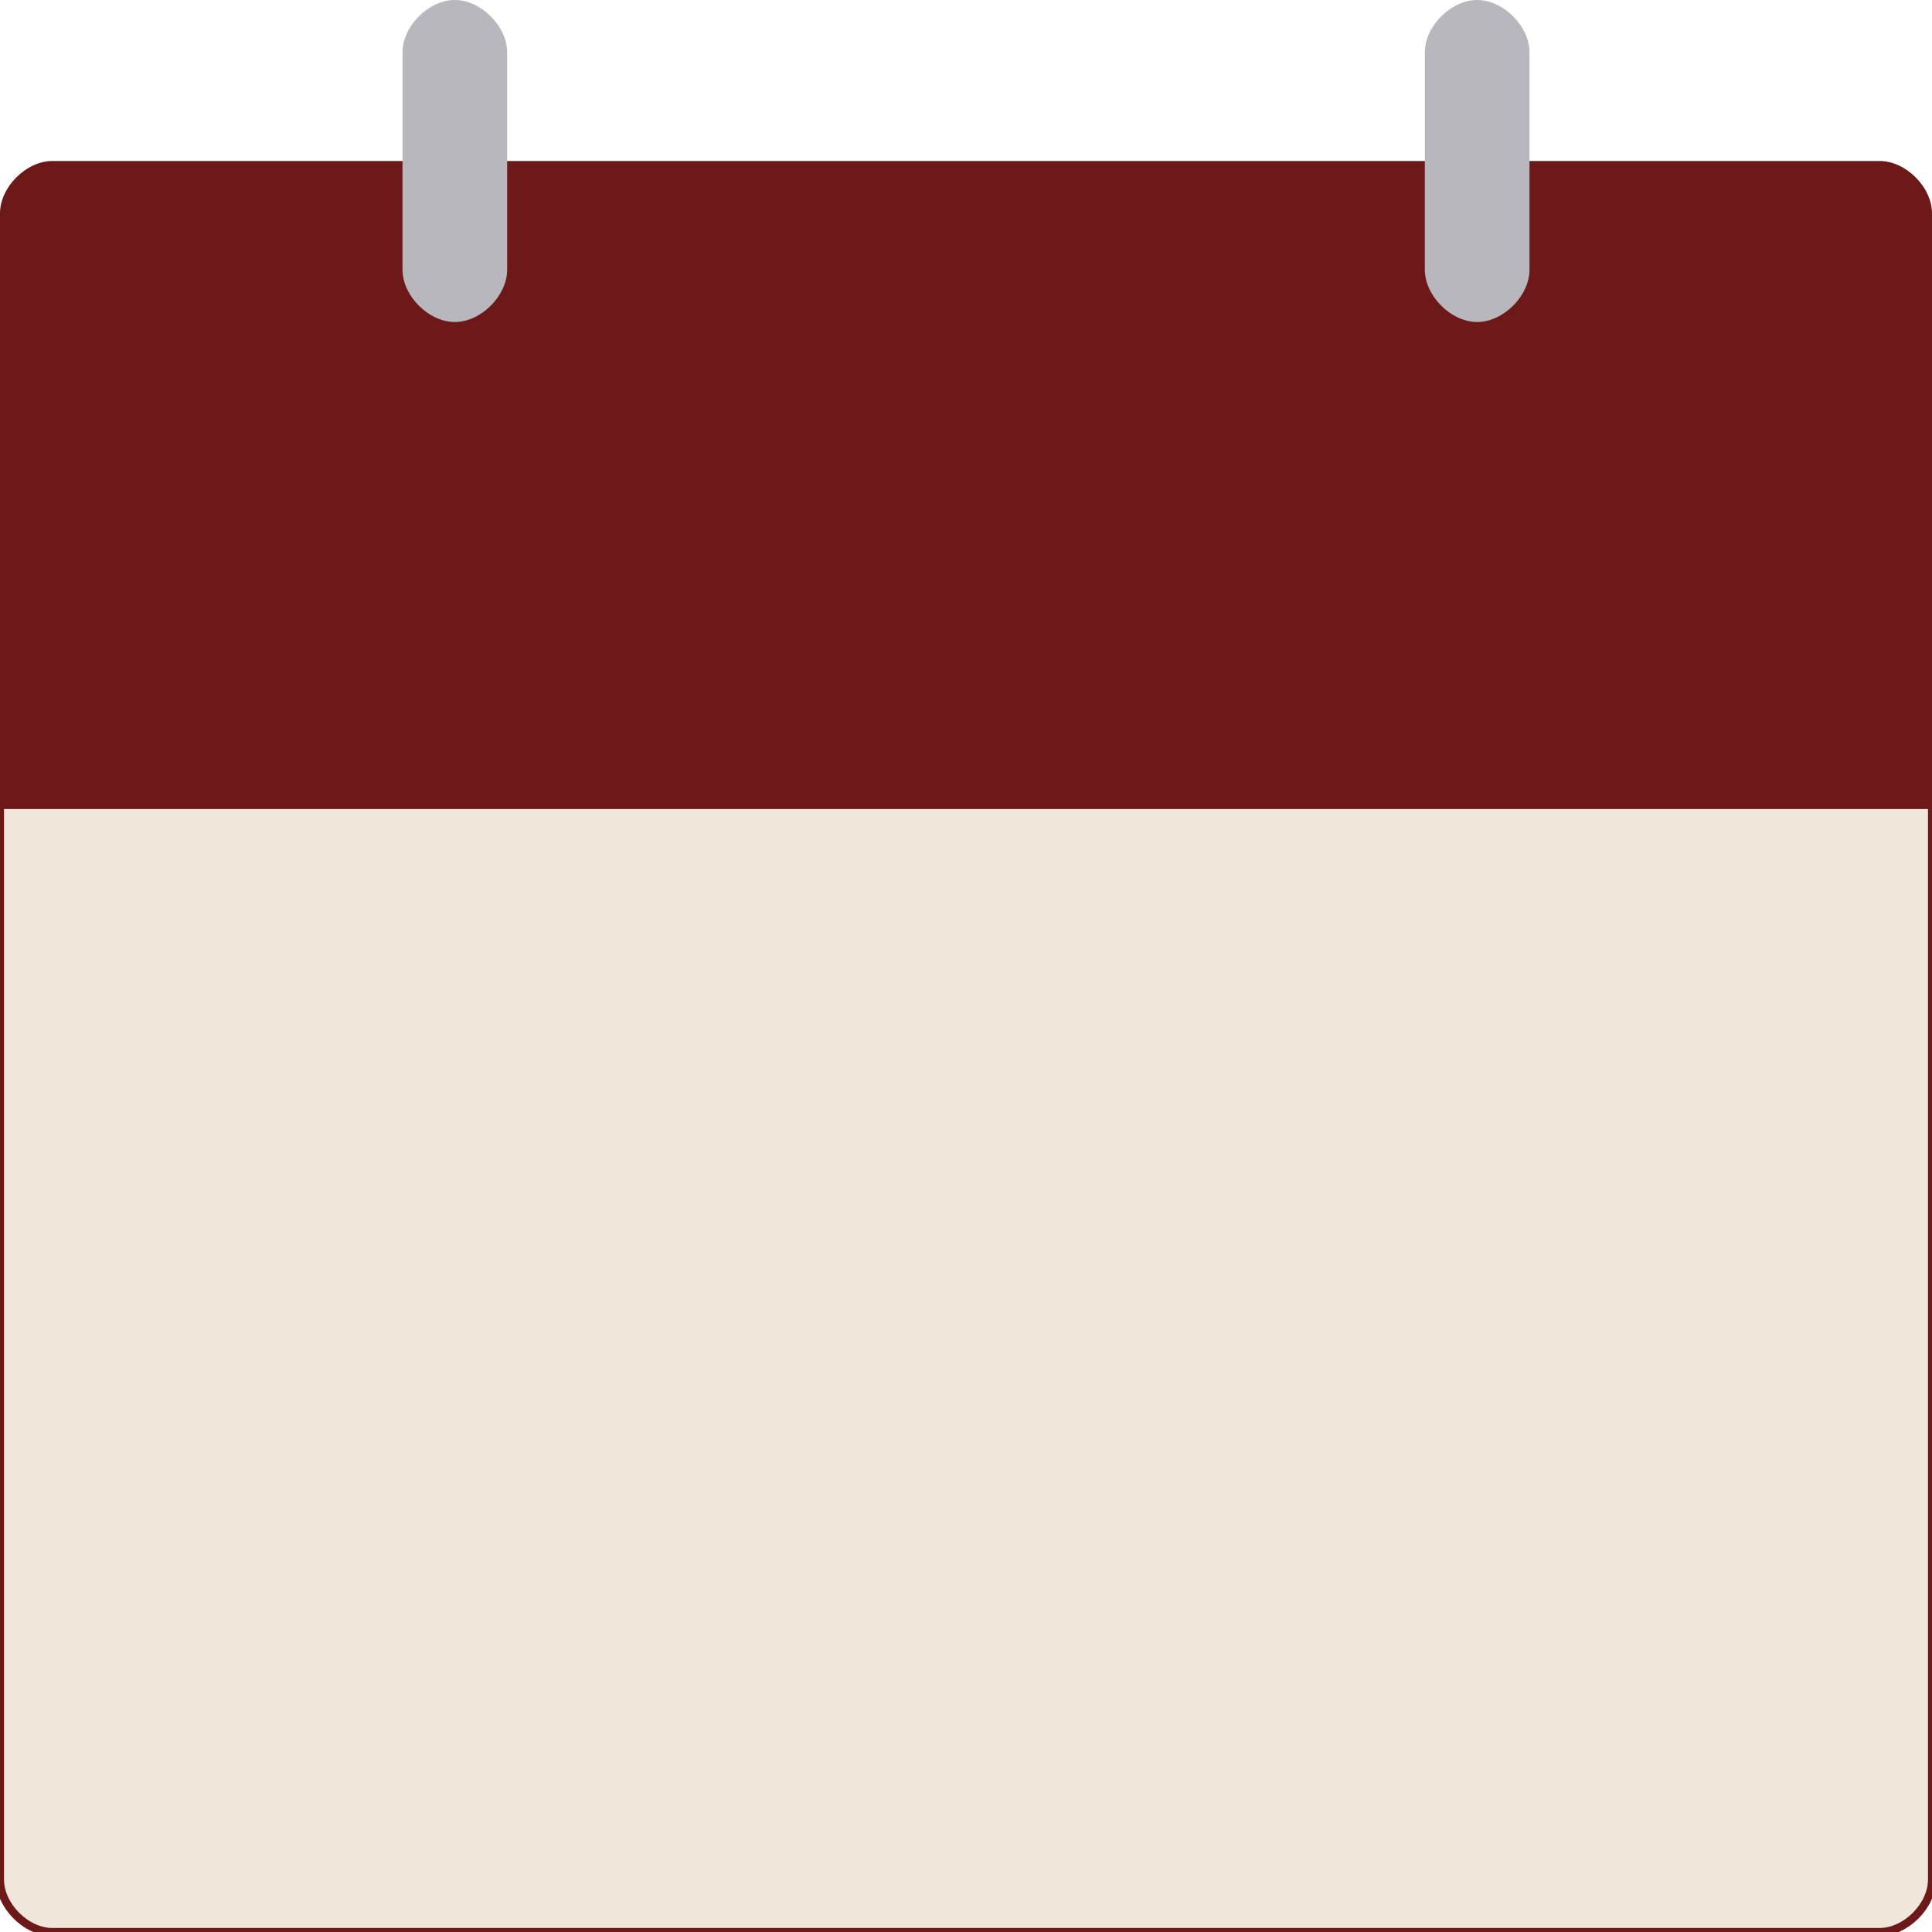 <?xml version="1.0" standalone="no"?>
<svg xmlns="http://www.w3.org/2000/svg" xmlns:xlink="http://www.w3.org/1999/xlink" style="isolation:isolate"
    viewBox="0 0 240 240" width="240" height="240">
    <g id="month">
        <path
            d="M 6.5 20 L 233.5 20 C 236.75 20 240 23.25 240 26.5 L 240 100 L 0 100 L 0 26.5 C 0 23.25 3.25 20 6.5 20 Z"
            fill="#6D1919" />
    </g>
    <g id="day">
        <path
            d="M 0 100 L 240 100 L 240 233.5 C 240 236.75 236.75 240 233.5 240 L 6.5 240 C 3.25 240 0 236.75 0 233.5 Z"
            stroke="#6D1919" fill="#F0E7DA" />
    </g>
    <g id="rings">
        <path
            d="M 50 6.5 C 50 3.25 53.25 0 56.5 0 C 59.75 0 63 3.25 63 6.5 L 63 33.5 C 63 36.75 59.75 40 56.5 40 C 53.25 40 50 36.75 50 33.5 Z"
            fill="#B7B7BD" />
        <path
            d="M 177 6.5 C 177 3.25 180.25 0 183.5 0 C 186.75 0 190 3.25 190 6.5 L 190 33.5 C 190 36.75 186.75 40 183.5 40 C 180.25 40 177 36.75 177 33.5 Z"
            fill="#B7B7BD" />
    </g>
</svg>
